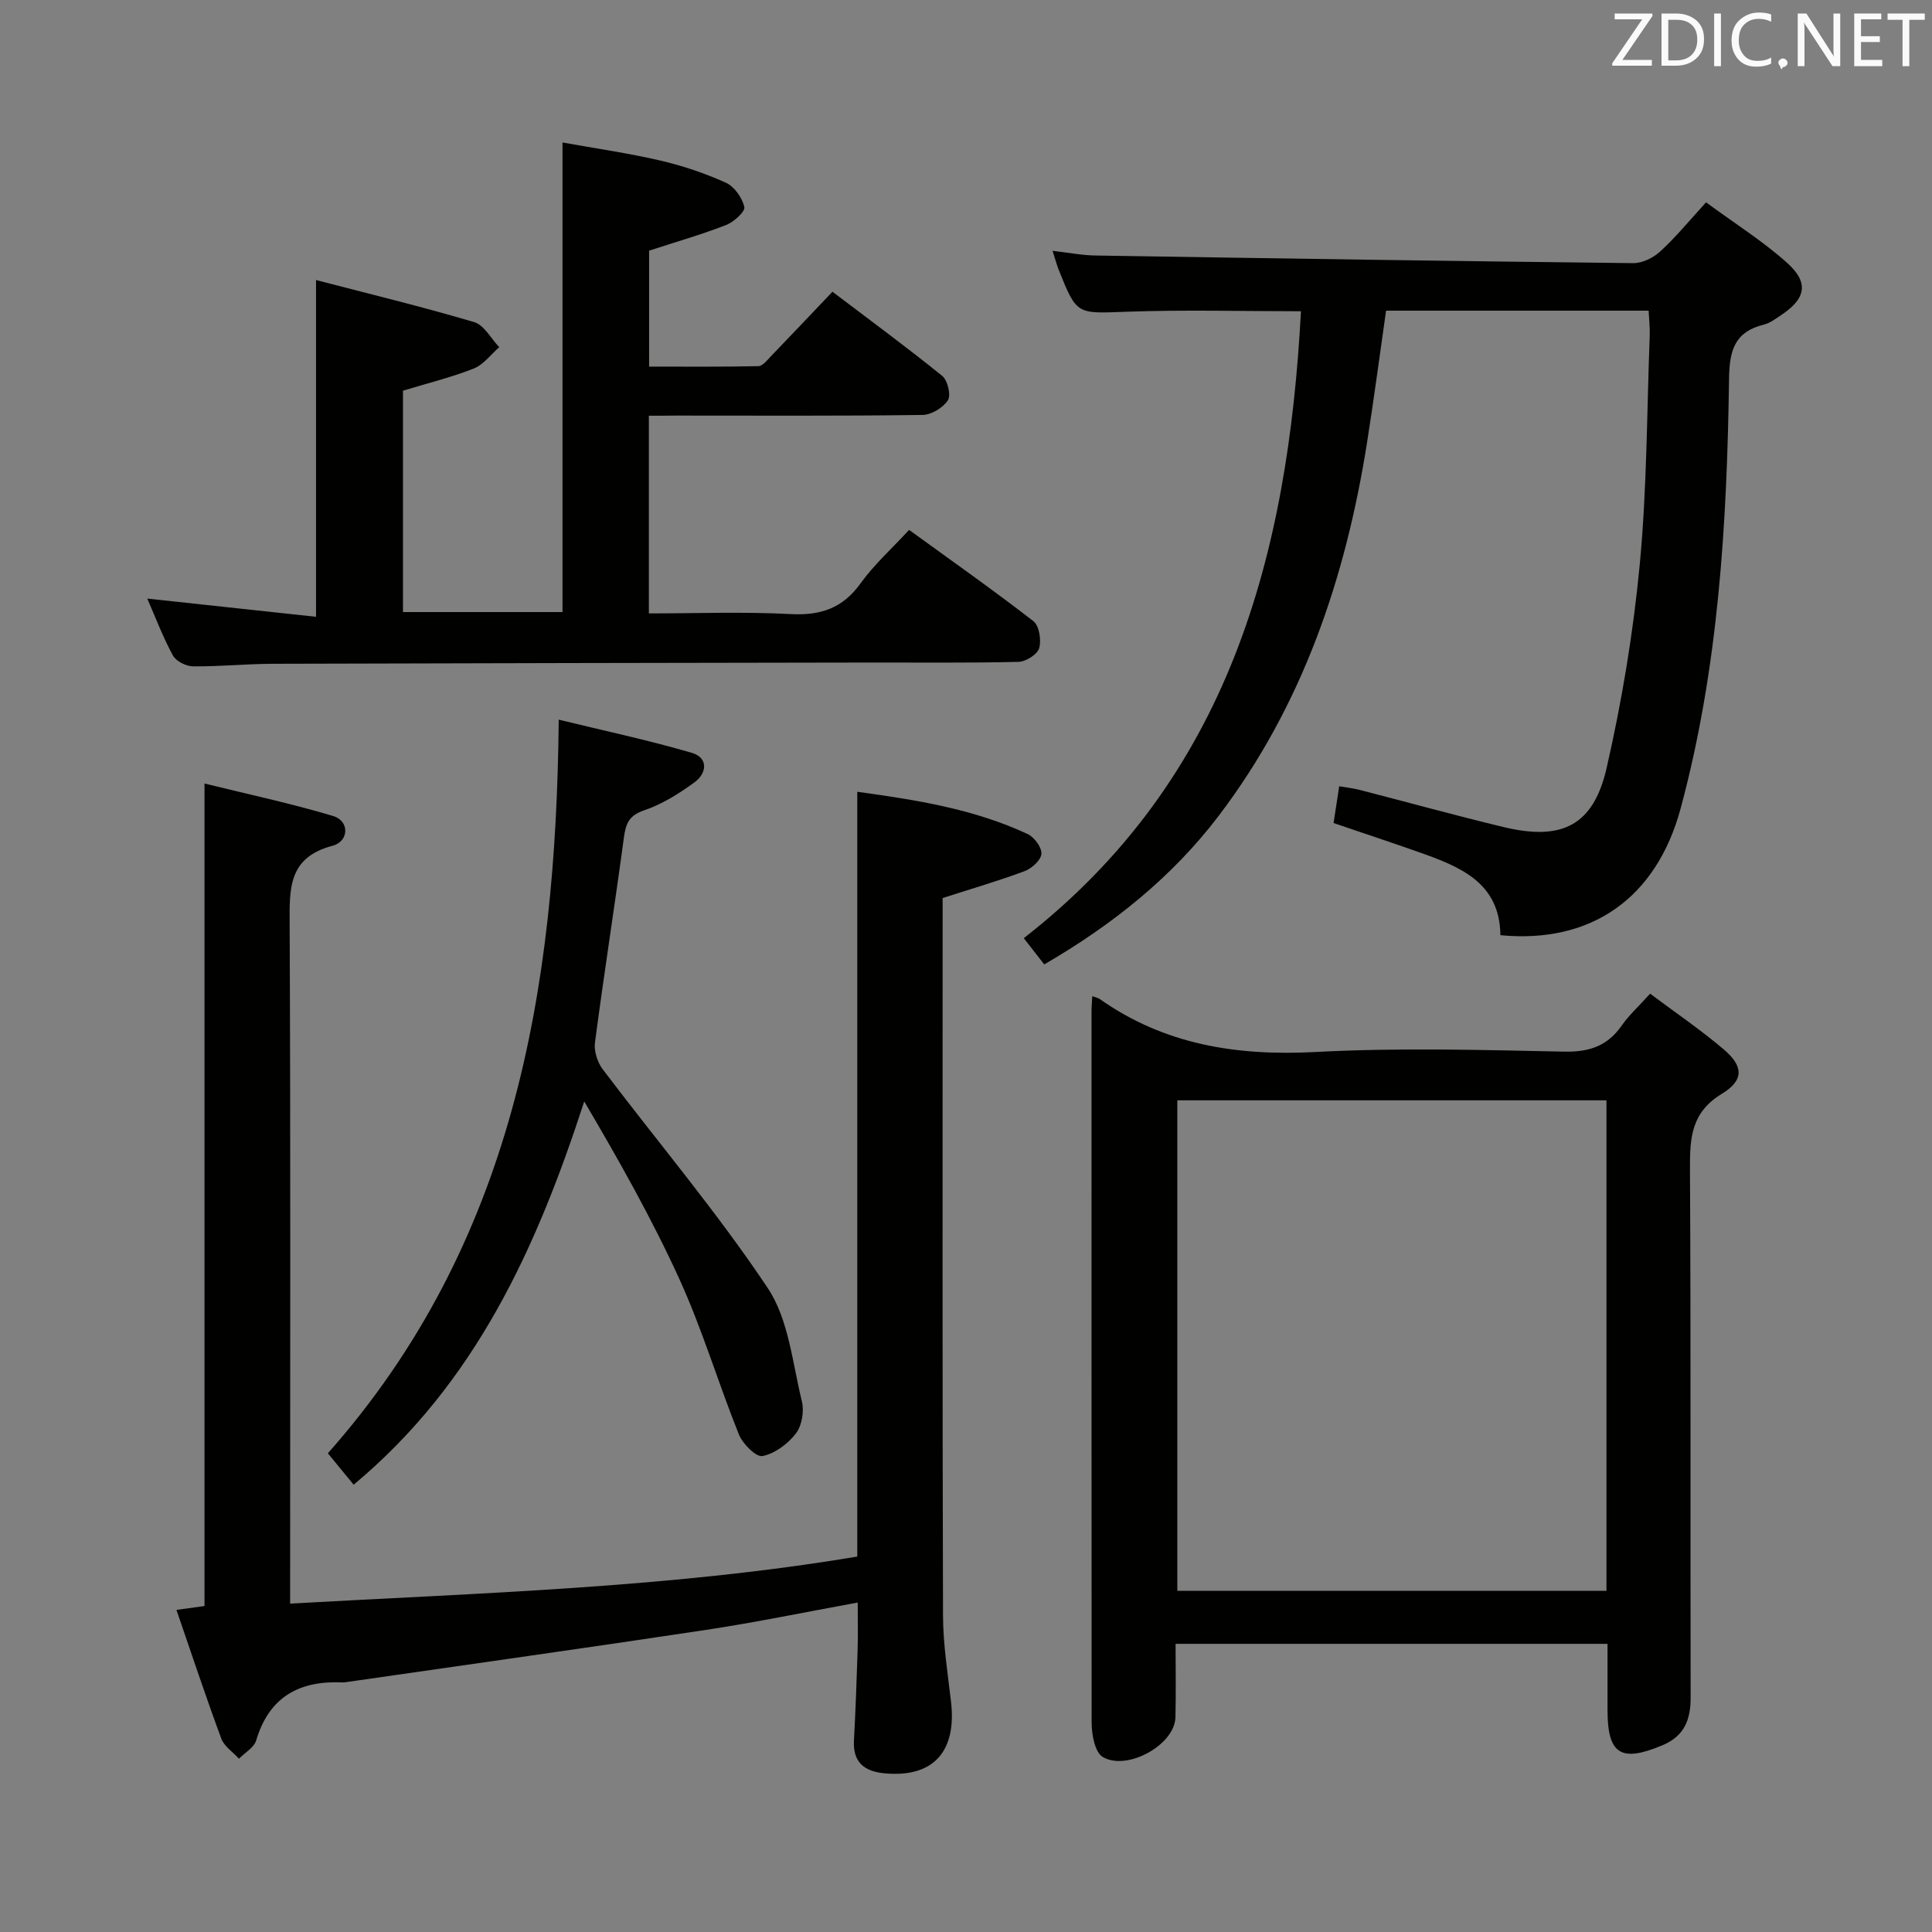 <svg enable-background="new 0 0 400 400" viewBox="0 0 400 400" xmlns="http://www.w3.org/2000/svg"><rect x="0" y="0" width="400" height="400" fill="#808080" stroke="none"/><path d="m177.58 331.79c-10.81 1.97-21.03 4.09-31.33 5.65-24.62 3.72-49.27 7.17-73.91 10.73-.49.07-1 .17-1.49.15-8.89-.38-15.13 3-17.81 12.01-.44 1.48-2.33 2.53-3.56 3.79-1.26-1.38-3.07-2.56-3.67-4.18-3.22-8.7-6.14-17.5-9.28-26.63 2.29-.31 3.89-.53 5.81-.8 0-56.35 0-112.71 0-170.29 8.92 2.2 17.89 4.11 26.65 6.73 3.37 1.01 3.34 5.23-.16 6.16-9.24 2.44-8.89 8.97-8.86 16.38.2 44.66.1 89.31.1 133.97v6.55c39.56-2.23 78.69-3.26 117.42-9.74 0-52.75 0-105.29 0-158.34 12.04 1.66 24.09 3.52 35.29 8.76 1.37.64 2.95 2.79 2.83 4.11-.11 1.31-2.01 3.02-3.5 3.57-5.4 2.02-10.96 3.63-16.95 5.56v5.08c0 47.82-.06 95.65.08 143.47.02 5.95.97 11.92 1.66 17.86 1.21 10.42-3.8 15.81-13.91 14.79-4.08-.41-6.43-2.32-6.19-6.77.33-6.14.56-12.28.75-18.43.11-3.13.03-6.27.03-10.14z" fill="#010100"/><path d="m226.14 206.25c.9.32 1.24.37 1.48.54 13.51 9.55 28.54 11.88 44.84 11.01 17.11-.91 34.3-.42 51.45-.07 5.19.1 8.93-1.2 11.87-5.43 1.51-2.16 3.52-3.97 5.86-6.57 5.09 3.82 10.4 7.42 15.26 11.55 4.06 3.46 4.22 6.37-.41 9.18-6.37 3.87-6.63 9.15-6.6 15.53.2 36.47.06 72.95.14 109.43.01 4.63-1.3 8.02-5.84 9.92-8.6 3.61-11.37 1.89-11.37-7.29 0-4.47 0-8.93 0-13.71-29.83 0-59.23 0-89.43 0 0 5.02.1 10.12-.03 15.21-.15 5.78-10.15 11.21-15.1 8.18-.84-.51-1.38-1.81-1.68-2.85-.4-1.41-.57-2.93-.57-4.4-.03-49.13-.02-98.27-.02-147.4.02-.83.09-1.64.15-2.83zm106.46 21.56c-29.72 0-59.22 0-88.85 0v101.55h88.85c0-34.06 0-67.65 0-101.55z" fill="#010100"/><path d="m353.22 41.89c6.04 4.45 11.81 8.06 16.79 12.54 4.59 4.12 3.86 7.43-1.29 10.84-1.11.73-2.24 1.61-3.48 1.92-6.04 1.48-7.18 5.23-7.26 11.21-.42 29.95-2.17 59.84-10.01 88.94-5.04 18.71-18.63 28.09-37.33 26.28-.12-11-8.5-14.24-17.04-17.25-5.76-2.03-11.57-3.95-17.5-5.97.39-2.51.73-4.77 1.17-7.61 1.43.25 2.82.39 4.15.73 9.96 2.56 19.87 5.31 29.86 7.71 12.09 2.91 18.62-.28 21.36-12.25 3.17-13.87 5.52-28.03 6.86-42.19 1.49-15.71 1.46-31.56 2.06-47.35.06-1.63-.14-3.26-.23-5.12-18.29 0-36.22 0-54.36 0-1.3 9.1-2.49 18.12-3.91 27.12-4.42 28.12-13.35 54.57-30.72 77.44-9.63 12.68-21.98 22.58-36.14 30.79-1.42-1.82-2.71-3.48-4.24-5.43 42.45-33.03 54.7-79.16 57.39-129.8-12.19 0-24.14-.33-36.07.1-10.32.37-10.32.76-14.06-8.62-.43-1.07-.72-2.19-1.3-3.99 3.21.36 6.04.93 8.88.97 37.12.6 74.23 1.17 111.35 1.58 1.88.02 4.16-1.11 5.58-2.42 3.19-2.91 5.94-6.28 9.49-10.17z" fill="#010100"/><path d="m134.34 86.07v40.93c9.85 0 19.63-.38 29.37.14 6.22.33 10.76-1.22 14.47-6.37 2.79-3.88 6.43-7.15 10.04-11.06 8.71 6.32 17.37 12.42 25.73 18.89 1.21.94 1.68 3.94 1.2 5.6-.38 1.3-2.77 2.8-4.29 2.83-10.16.25-20.33.12-30.49.14-41.32.07-82.65.13-123.97.26-5.48.02-10.96.59-16.43.53-1.44-.01-3.52-1.06-4.17-2.25-2.06-3.77-3.58-7.83-5.31-11.78 11.67 1.26 23.11 2.49 34.94 3.77 0-23.42 0-45.92 0-69.72 11.11 2.89 22.01 5.53 32.74 8.71 2.06.61 3.48 3.4 5.19 5.19-1.74 1.51-3.24 3.61-5.27 4.42-4.59 1.82-9.44 3-14.66 4.59v45.83h33.03c0-32.18 0-64.22 0-97.22 6.7 1.21 13.52 2.18 20.21 3.73 4.66 1.08 9.27 2.64 13.62 4.6 1.75.79 3.37 3.11 3.82 5.02.22.93-2.16 3.1-3.74 3.72-5.08 1.98-10.35 3.49-15.98 5.33v24c7.47 0 15.05.07 22.62-.09.89-.02 1.84-1.25 2.61-2.06 4.14-4.29 8.24-8.63 12.73-13.35 7.77 5.89 15.39 11.49 22.73 17.43 1.12.91 1.85 4 1.17 5.05-1 1.54-3.43 3.01-5.26 3.03-17 .23-33.99.13-50.99.13-1.82.03-3.61.03-5.66.03z" fill="#010100"/><path d="m73.22 307.39c-1.88-2.29-3.65-4.44-5.34-6.5 38.38-43.33 47.24-95.65 47.8-151.89 9.09 2.22 18.41 4.2 27.53 6.86 3.5 1.02 3.18 4.24.53 6.15-3.19 2.32-6.68 4.51-10.38 5.76-3.19 1.08-3.81 2.8-4.2 5.71-1.9 14.14-4.12 28.23-5.98 42.37-.23 1.75.5 4.06 1.58 5.5 11.41 15.1 23.7 29.6 34.18 45.31 4.35 6.51 5.12 15.49 7.08 23.46.5 2.05.01 5.04-1.24 6.67-1.66 2.15-4.35 4.16-6.91 4.67-1.33.26-4.11-2.52-4.89-4.47-4.27-10.62-7.55-21.68-12.28-32.08-5.75-12.62-12.6-24.74-19.74-36.87-9.87 30.39-22.54 58.36-47.74 79.35z" fill="#010100"/><g fill="#fafafb"><path d="m342.2 3.2-6.3 9.2h6.1v1.2h-8.2v-.5l6.2-9.1h-5.7v-1.2h7.8v.4z"/><path d="m344 13.7v-10.9h3.1c1.6 0 3 .5 4.1 1.4 1.1 1 1.6 2.2 1.6 3.9s-.5 3-1.6 4-2.5 1.5-4.2 1.5h-3zm1.4-9.6v8.4h1.6c1.4 0 2.5-.4 3.2-1.1.8-.8 1.2-1.8 1.2-3.2s-.4-2.4-1.2-3.1-1.8-1-3.1-1z"/><path d="m356.3 2.8v10.9h-1.4v-10.9z"/><path d="m366.6 13.2c-.8.4-1.8.6-3 .6-1.6 0-2.8-.5-3.7-1.5s-1.4-2.3-1.4-3.9c0-1.7.5-3.2 1.6-4.2s2.4-1.6 4-1.6c1 0 1.9.1 2.6.4v1.5c-.8-.4-1.6-.6-2.6-.6-1.2 0-2.2.4-3 1.2s-1.1 1.9-1.1 3.3c0 1.3.4 2.3 1.1 3.1s1.6 1.1 2.8 1.1c1.1 0 2-.2 2.8-.7v1.3z"/><path d="m368.2 13c0-.3.1-.5.3-.6.2-.2.4-.3.6-.3.3 0 .5.1.7.3s.3.4.3.6-.1.5-.3.6c-.2.2-.4.3-.7.3-.3 1-.5-.1-.6-.3-.2-.2-.3-.4-.3-.6z"/><path d="m381.1 13.7h-1.7l-5.5-8.4c-.2-.2-.3-.5-.4-.7 0 .2.1.8.1 1.5v7.6h-1.4v-10.9h1.8l5.3 8.3c.3.4.4.6.4.8 0-.3-.1-.8-.1-1.6v-7.5h1.4v10.9z"/><path d="m389.7 13.7h-5.8v-10.9h5.6v1.2h-4.2v3.5h3.9v1.2h-3.9v3.7h4.4z"/><path d="m398.4 4.1h-3.1v9.6h-1.4v-9.6h-3.1v-1.3h7.7v1.3z"/></g></svg>